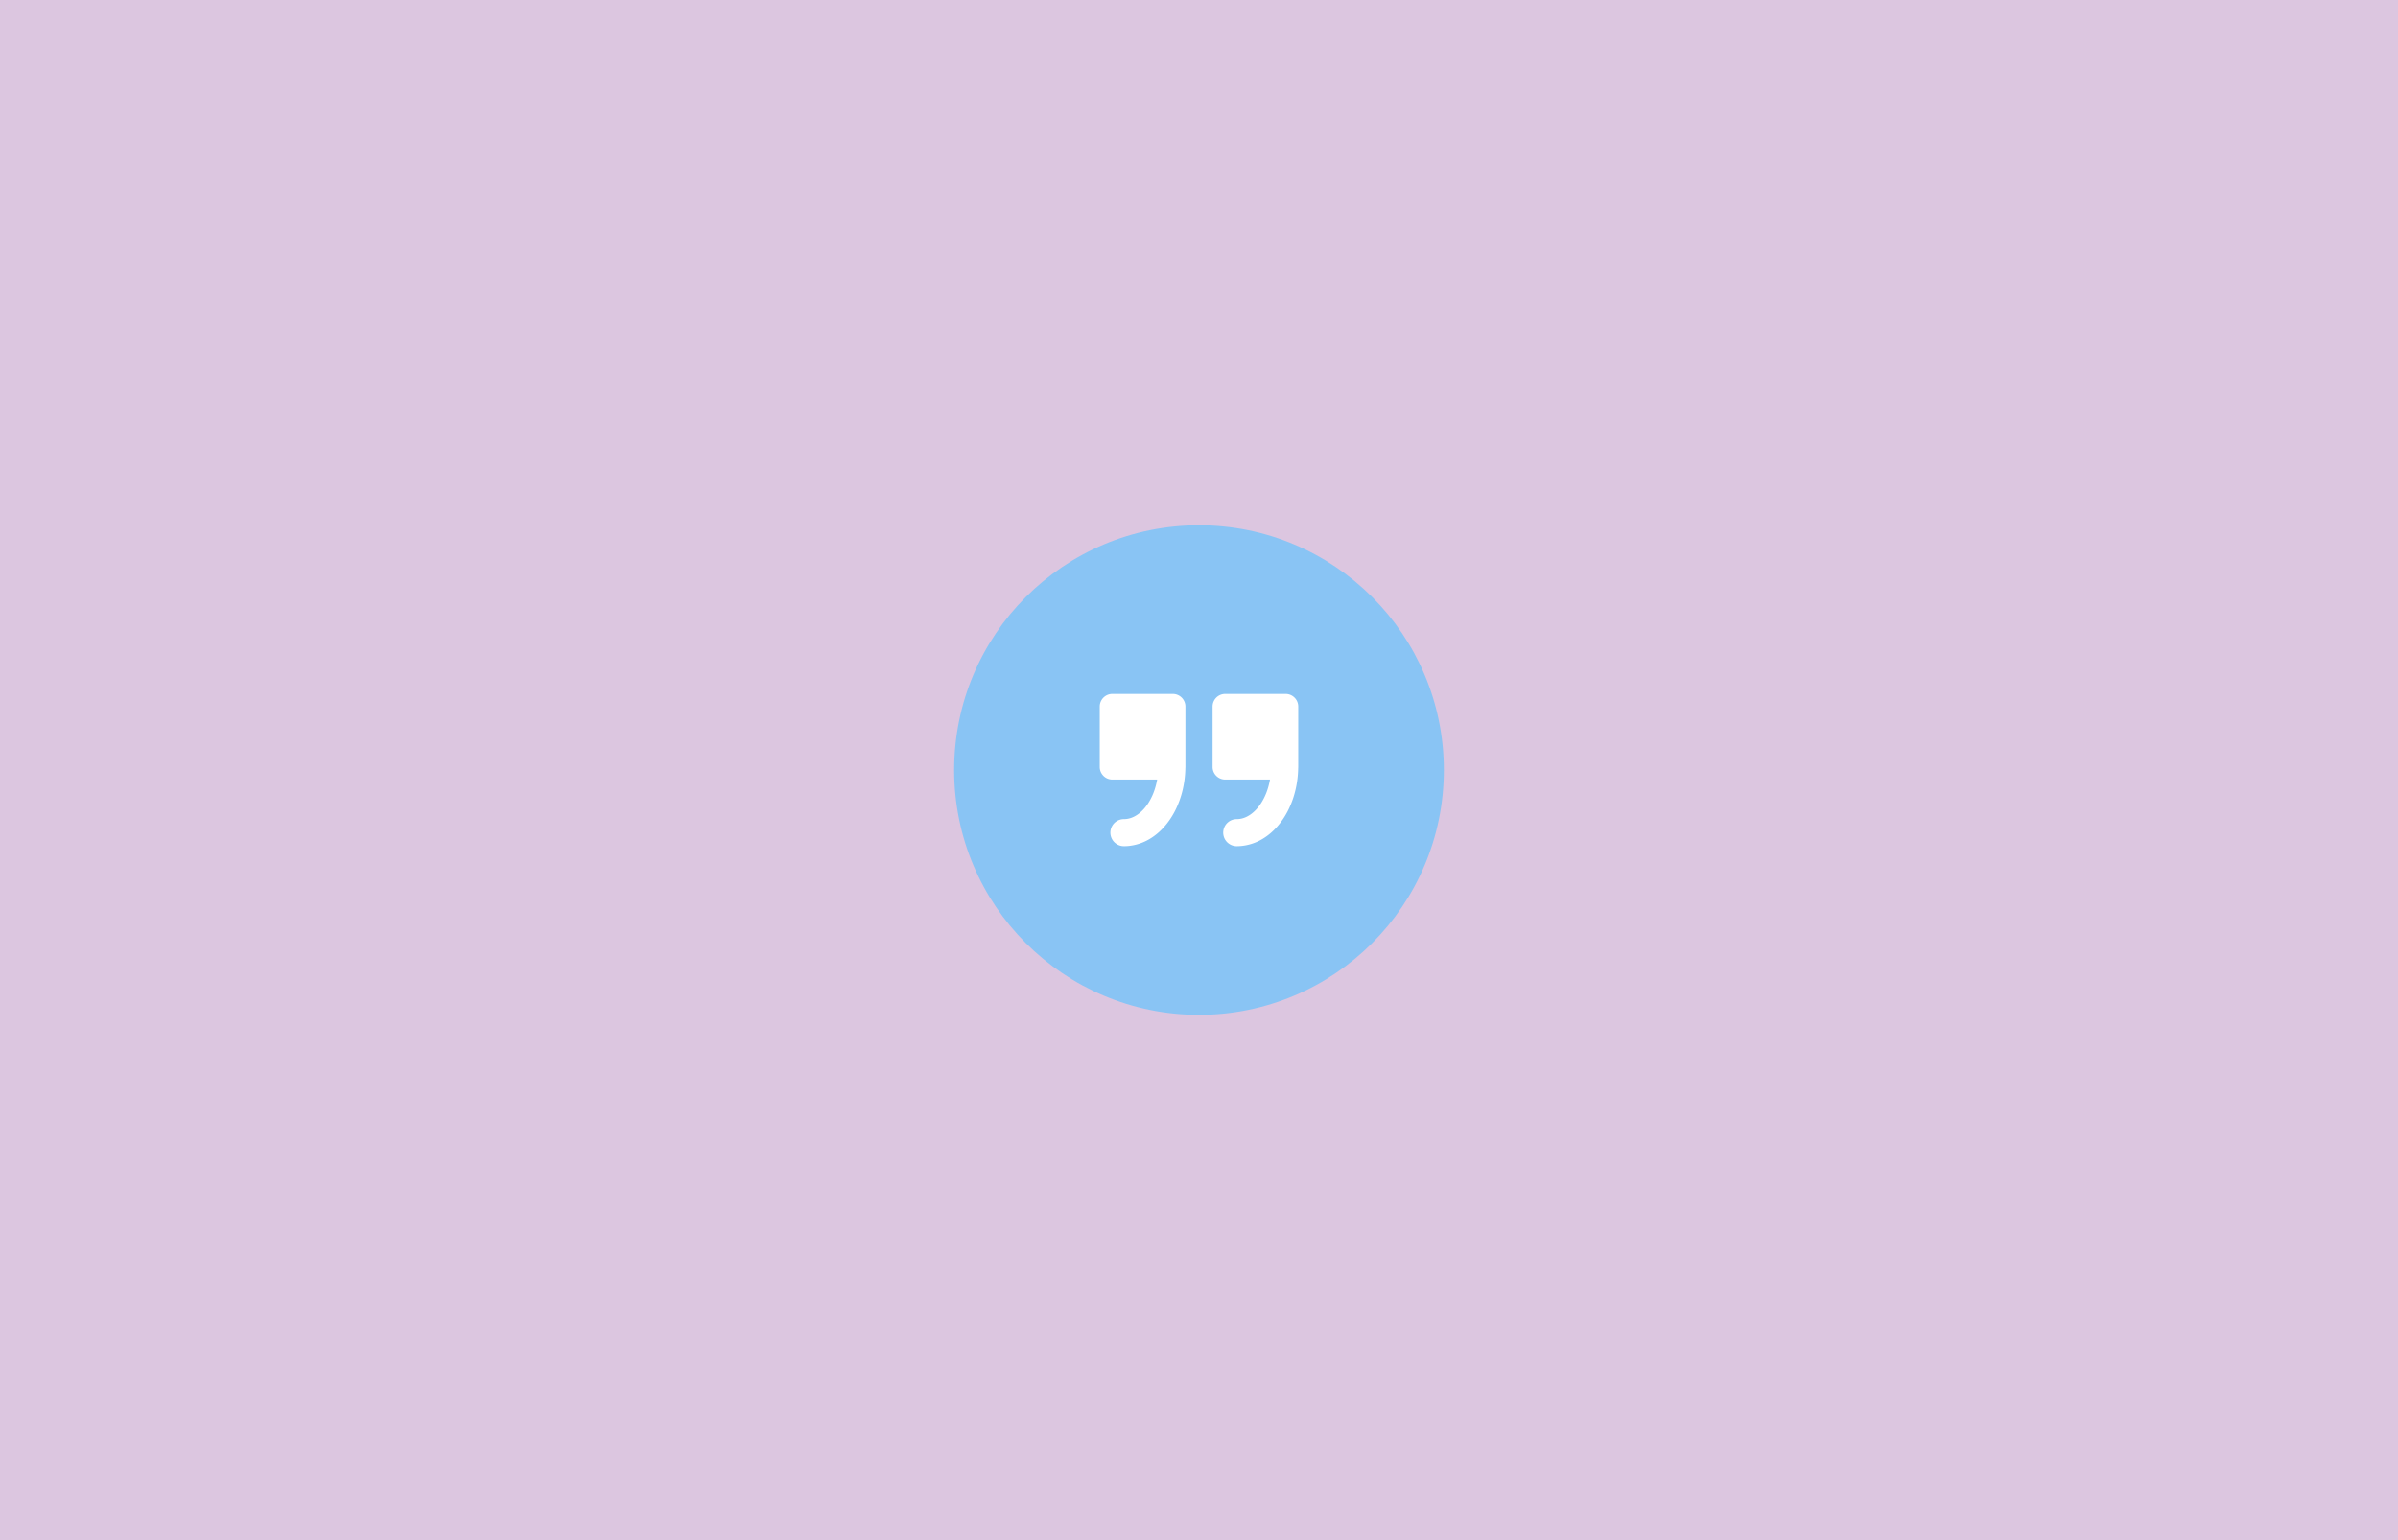<svg viewBox="0 0 344 221" xmlns="http://www.w3.org/2000/svg" fill-rule="evenodd" clip-rule="evenodd" stroke-linejoin="round" stroke-miterlimit="1.414"><path fill="#dcc6e0" d="M0 0h344v221H0z"/><circle cx="172" cy="110.5" r="35.126" fill="#89c4f4"/><path d="M168.244 99.576c.997 0 1.806.81 1.806 1.806v8.675c0 .058-.003.115-.008.171-.002.096-.004.192-.008.289a14.686 14.686 0 0 1-.376 2.825 13.357 13.357 0 0 1-1.097 3.014c-.841 1.638-2.074 3.113-3.675 4.052a7.305 7.305 0 0 1-3.046.989 7.279 7.279 0 0 1-.489.026 2.593 2.593 0 0 1-.363-.014 1.944 1.944 0 0 1-.831-3.548 1.965 1.965 0 0 1 .968-.319c.089-.003.178-.003.267-.007a3.32 3.32 0 0 0 .533-.075c.877-.202 1.629-.765 2.213-1.433a6.736 6.736 0 0 0 .597-.8 8.515 8.515 0 0 0 .696-1.358 9.946 9.946 0 0 0 .566-2.006h-6.428a1.807 1.807 0 0 1-1.806-1.806v-8.675c0-.996.809-1.806 1.806-1.806h8.675zm16.187 0c.997 0 1.806.81 1.806 1.806v8.675c0 .058-.003.115-.008.171-.002.096-.004.192-.008.289-.017.459-.054.917-.113 1.373a14.296 14.296 0 0 1-.621 2.71 13.192 13.192 0 0 1-.739 1.756c-.841 1.638-2.075 3.113-3.676 4.052a7.3 7.3 0 0 1-3.046.989 7.214 7.214 0 0 1-.488.026 1.952 1.952 0 0 1-1.767-.907 1.954 1.954 0 0 1-.136-1.811 1.933 1.933 0 0 1 1.421-1.132 2.45 2.45 0 0 1 .256-.031c.089-.003.178-.003.266-.007.18-.011.358-.035.533-.075.877-.202 1.629-.765 2.213-1.433a6.984 6.984 0 0 0 .598-.8c.119-.185.229-.376.331-.57a8.784 8.784 0 0 0 .691-1.742 10.2 10.2 0 0 0 .24-1.052h-6.428a1.807 1.807 0 0 1-1.806-1.806v-8.675c0-.996.809-1.806 1.806-1.806h8.675z" fill="#fff"/><path fill="none" d="M0 0h343.931v220.339H0z"/><path fill="#dcc6e0" d="M0 0h344v221H0z"/><circle cx="172" cy="110.5" r="35.126" fill="#89c4f4"/><path d="M168.244 99.576c.997 0 1.806.81 1.806 1.806v8.675c0 .058-.003.115-.008.171-.002.096-.004.192-.008.289a14.686 14.686 0 0 1-.376 2.825 13.357 13.357 0 0 1-1.097 3.014c-.841 1.638-2.074 3.113-3.675 4.052a7.305 7.305 0 0 1-3.046.989 7.279 7.279 0 0 1-.489.026 2.593 2.593 0 0 1-.363-.014 1.944 1.944 0 0 1-.831-3.548 1.965 1.965 0 0 1 .968-.319c.089-.003.178-.003.267-.007a3.32 3.32 0 0 0 .533-.075c.877-.202 1.629-.765 2.213-1.433a6.736 6.736 0 0 0 .597-.8 8.515 8.515 0 0 0 .696-1.358 9.946 9.946 0 0 0 .566-2.006h-6.428a1.807 1.807 0 0 1-1.806-1.806v-8.675c0-.996.809-1.806 1.806-1.806h8.675zm16.187 0c.997 0 1.806.81 1.806 1.806v8.675c0 .058-.003.115-.008.171-.002.096-.004.192-.008.289-.017.459-.054.917-.113 1.373a14.296 14.296 0 0 1-.621 2.71 13.192 13.192 0 0 1-.739 1.756c-.841 1.638-2.075 3.113-3.676 4.052a7.3 7.3 0 0 1-3.046.989 7.214 7.214 0 0 1-.488.026 1.952 1.952 0 0 1-1.767-.907 1.954 1.954 0 0 1-.136-1.811 1.933 1.933 0 0 1 1.421-1.132 2.45 2.45 0 0 1 .256-.031c.089-.003.178-.003.266-.007.18-.011.358-.035.533-.075.877-.202 1.629-.765 2.213-1.433a6.984 6.984 0 0 0 .598-.8c.119-.185.229-.376.331-.57a8.784 8.784 0 0 0 .691-1.742 10.2 10.2 0 0 0 .24-1.052h-6.428a1.807 1.807 0 0 1-1.806-1.806v-8.675c0-.996.809-1.806 1.806-1.806h8.675z" fill="#fff"/><path fill="none" d="M0 0h343.931v220.339H0z"/><path fill="#dcc6e0" d="M0 0h344v221H0z"/><circle cx="172" cy="110.5" r="35.126" fill="#89c4f4"/><path d="M168.244 99.576c.997 0 1.806.81 1.806 1.806v8.675c0 .058-.003.115-.008.171-.002.096-.004.192-.008.289a14.686 14.686 0 0 1-.376 2.825 13.357 13.357 0 0 1-1.097 3.014c-.841 1.638-2.074 3.113-3.675 4.052a7.305 7.305 0 0 1-3.046.989 7.279 7.279 0 0 1-.489.026 2.593 2.593 0 0 1-.363-.014 1.944 1.944 0 0 1-.831-3.548 1.965 1.965 0 0 1 .968-.319c.089-.003.178-.003.267-.007a3.32 3.32 0 0 0 .533-.075c.877-.202 1.629-.765 2.213-1.433a6.736 6.736 0 0 0 .597-.8 8.515 8.515 0 0 0 .696-1.358 9.946 9.946 0 0 0 .566-2.006h-6.428a1.807 1.807 0 0 1-1.806-1.806v-8.675c0-.996.809-1.806 1.806-1.806h8.675zm16.187 0c.997 0 1.806.81 1.806 1.806v8.675c0 .058-.003.115-.008.171-.002.096-.004.192-.008.289-.017.459-.054.917-.113 1.373a14.296 14.296 0 0 1-.621 2.71 13.192 13.192 0 0 1-.739 1.756c-.841 1.638-2.075 3.113-3.676 4.052a7.3 7.3 0 0 1-3.046.989 7.214 7.214 0 0 1-.488.026 1.952 1.952 0 0 1-1.767-.907 1.954 1.954 0 0 1-.136-1.811 1.933 1.933 0 0 1 1.421-1.132 2.45 2.45 0 0 1 .256-.031c.089-.003.178-.003.266-.007.18-.011.358-.035.533-.075.877-.202 1.629-.765 2.213-1.433a6.984 6.984 0 0 0 .598-.8c.119-.185.229-.376.331-.57a8.784 8.784 0 0 0 .691-1.742 10.2 10.2 0 0 0 .24-1.052h-6.428a1.807 1.807 0 0 1-1.806-1.806v-8.675c0-.996.809-1.806 1.806-1.806h8.675z" fill="#fff"/><path fill="none" d="M0 0h343.931v220.339H0z"/><path fill="#dcc6e0" d="M0 0h344v221H0z"/><circle cx="172" cy="110.5" r="35.126" fill="#89c4f4"/><path d="M168.244 99.576c.997 0 1.806.81 1.806 1.806v8.675c0 .058-.003.115-.008.171-.002.096-.004.192-.008.289a14.686 14.686 0 0 1-.376 2.825 13.357 13.357 0 0 1-1.097 3.014c-.841 1.638-2.074 3.113-3.675 4.052a7.305 7.305 0 0 1-3.046.989 7.279 7.279 0 0 1-.489.026 2.593 2.593 0 0 1-.363-.014 1.944 1.944 0 0 1-.831-3.548 1.965 1.965 0 0 1 .968-.319c.089-.003.178-.003.267-.007a3.32 3.32 0 0 0 .533-.075c.877-.202 1.629-.765 2.213-1.433a6.736 6.736 0 0 0 .597-.8 8.515 8.515 0 0 0 .696-1.358 9.946 9.946 0 0 0 .566-2.006h-6.428a1.807 1.807 0 0 1-1.806-1.806v-8.675c0-.996.809-1.806 1.806-1.806h8.675zm16.187 0c.997 0 1.806.81 1.806 1.806v8.675c0 .058-.003.115-.008.171-.002.096-.004.192-.008.289-.017.459-.054.917-.113 1.373a14.296 14.296 0 0 1-.621 2.71 13.192 13.192 0 0 1-.739 1.756c-.841 1.638-2.075 3.113-3.676 4.052a7.3 7.3 0 0 1-3.046.989 7.214 7.214 0 0 1-.488.026 1.952 1.952 0 0 1-1.767-.907 1.954 1.954 0 0 1-.136-1.811 1.933 1.933 0 0 1 1.421-1.132 2.45 2.45 0 0 1 .256-.031c.089-.003.178-.003.266-.007.18-.011.358-.035.533-.075.877-.202 1.629-.765 2.213-1.433a6.984 6.984 0 0 0 .598-.8c.119-.185.229-.376.331-.57a8.784 8.784 0 0 0 .691-1.742 10.2 10.2 0 0 0 .24-1.052h-6.428a1.807 1.807 0 0 1-1.806-1.806v-8.675c0-.996.809-1.806 1.806-1.806h8.675z" fill="#fff"/><path fill="none" d="M0 0h343.931v220.339H0z"/><path fill="#dcc6e0" d="M0 0h344v221H0z"/><circle cx="172" cy="110.5" r="35.126" fill="#89c4f4"/><path d="M168.244 99.576c.997 0 1.806.81 1.806 1.806v8.675c0 .058-.003.115-.008.171-.002.096-.004.192-.008.289a14.686 14.686 0 0 1-.376 2.825 13.357 13.357 0 0 1-1.097 3.014c-.841 1.638-2.074 3.113-3.675 4.052a7.305 7.305 0 0 1-3.046.989 7.279 7.279 0 0 1-.489.026 2.593 2.593 0 0 1-.363-.014 1.944 1.944 0 0 1-.831-3.548 1.965 1.965 0 0 1 .968-.319c.089-.003.178-.003.267-.007a3.32 3.32 0 0 0 .533-.075c.877-.202 1.629-.765 2.213-1.433a6.736 6.736 0 0 0 .597-.8 8.515 8.515 0 0 0 .696-1.358 9.946 9.946 0 0 0 .566-2.006h-6.428a1.807 1.807 0 0 1-1.806-1.806v-8.675c0-.996.809-1.806 1.806-1.806h8.675zm16.187 0c.997 0 1.806.81 1.806 1.806v8.675c0 .058-.003.115-.008.171-.002.096-.004.192-.008.289-.017.459-.054.917-.113 1.373a14.296 14.296 0 0 1-.621 2.71 13.192 13.192 0 0 1-.739 1.756c-.841 1.638-2.075 3.113-3.676 4.052a7.3 7.3 0 0 1-3.046.989 7.214 7.214 0 0 1-.488.026 1.952 1.952 0 0 1-1.767-.907 1.954 1.954 0 0 1-.136-1.811 1.933 1.933 0 0 1 1.421-1.132 2.45 2.45 0 0 1 .256-.031c.089-.003.178-.003.266-.007.18-.011.358-.035.533-.075.877-.202 1.629-.765 2.213-1.433a6.984 6.984 0 0 0 .598-.8c.119-.185.229-.376.331-.57a8.784 8.784 0 0 0 .691-1.742 10.2 10.2 0 0 0 .24-1.052h-6.428a1.807 1.807 0 0 1-1.806-1.806v-8.675c0-.996.809-1.806 1.806-1.806h8.675z" fill="#fff"/><path fill="none" d="M0 0h343.931v220.339H0z"/></svg>